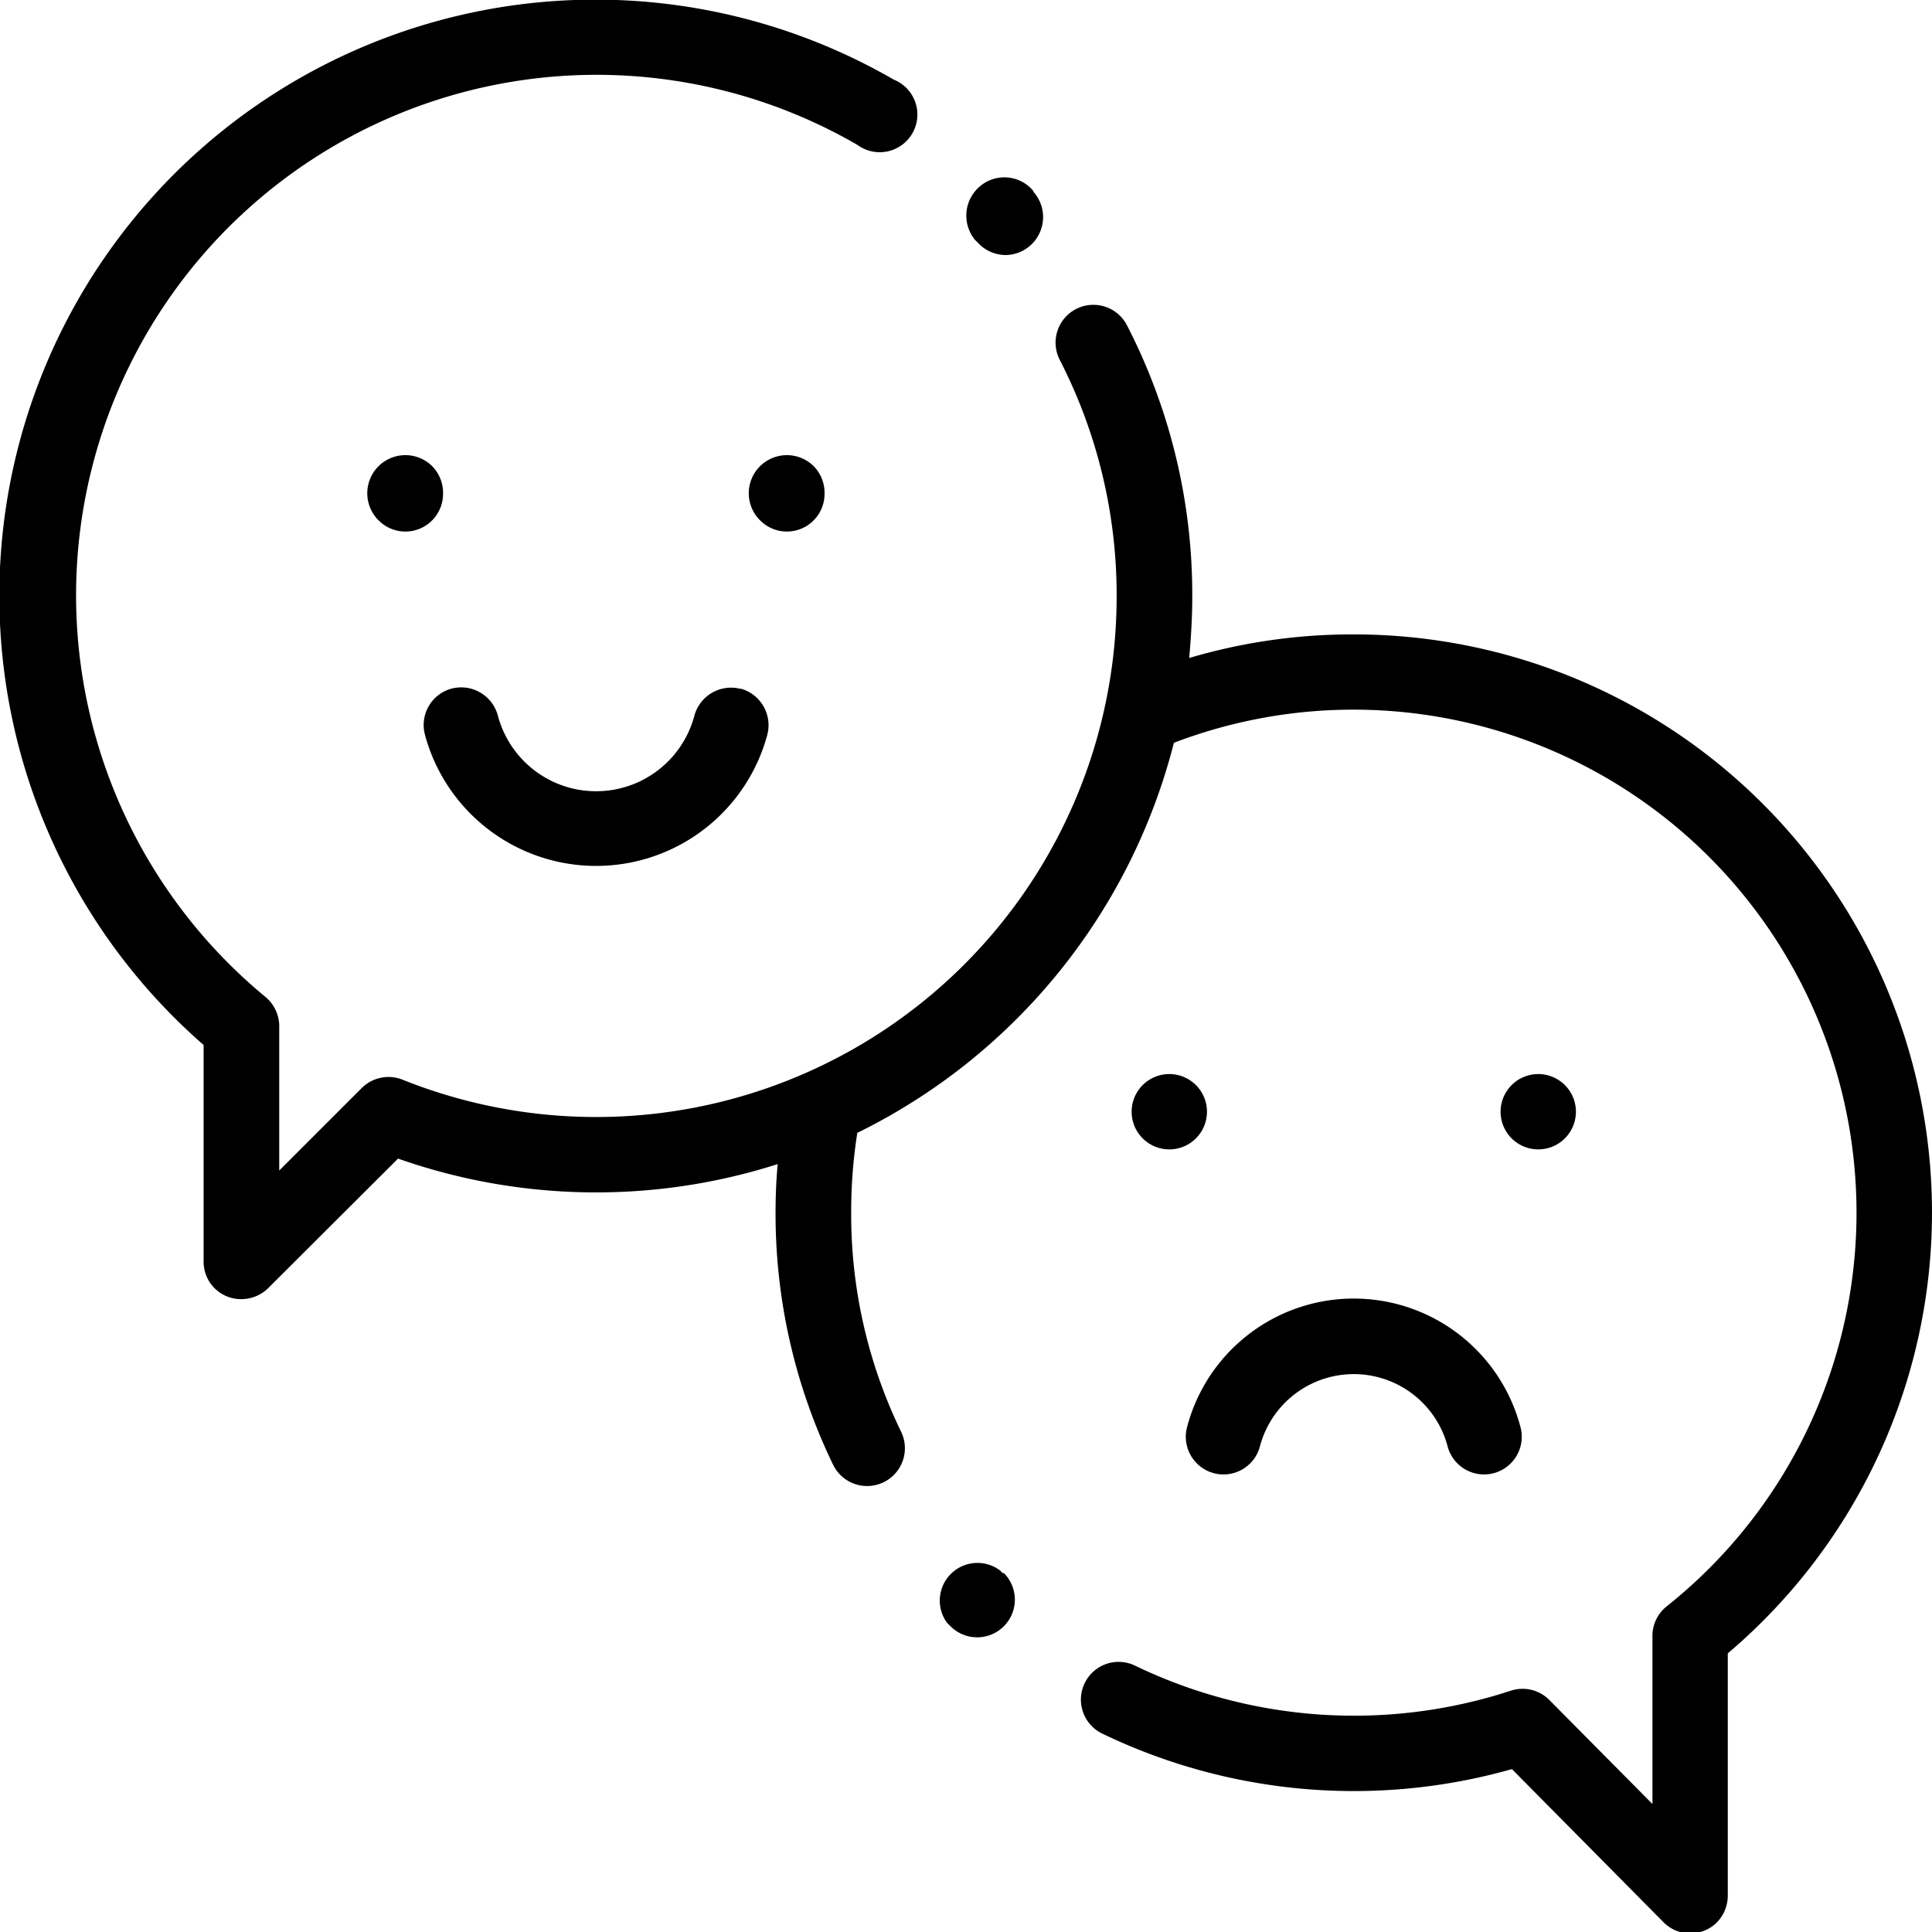 <svg xmlns="http://www.w3.org/2000/svg" viewBox="0 0 63.1 63.1"><title>reviewldpi</title><g id="Layer_2" data-name="Layer 2"><g id="Layer_1-2" data-name="Layer 1"><g id="review"><g id="Group_674" data-name="Group 674"><g id="Group_673" data-name="Group 673"><path id="Path_3022" data-name="Path 3022" d="M44.21,20.72a18.75,18.75,0,0,0-5.37.77c.06-.67.1-1.34.1-2a19.2,19.2,0,0,0-2.13-8.86,1.23,1.23,0,1,0-2.2,1.12,16.8,16.8,0,0,1,1.86,7.74A17,17,0,0,1,13.14,35.26a1.24,1.24,0,0,0-1.33.28L9.12,38.23V33.56a1.25,1.25,0,0,0-.45-1A17,17,0,0,1,28,4.73,1.23,1.23,0,1,0,29.19,2.6,19.47,19.47,0,0,0,6.65,34.13v7.08a1.22,1.22,0,0,0,1.24,1.22,1.25,1.25,0,0,0,.86-.35L13,37.84a19.49,19.49,0,0,0,12.4.18c-.05.53-.07,1.06-.07,1.59a18.79,18.79,0,0,0,1.88,8.23,1.23,1.23,0,0,0,2.22-1.08h0a16.24,16.24,0,0,1-1.63-7.15A16.56,16.56,0,0,1,28,37,19.57,19.57,0,0,0,38.34,24.26a16.43,16.43,0,0,1,16.1,28.2,1.23,1.23,0,0,0-.47,1v5.46L50.6,55.52a1.23,1.23,0,0,0-1.26-.3,16.46,16.46,0,0,1-12.27-.82A1.23,1.23,0,0,0,36,56.62a18.93,18.93,0,0,0,13.38,1.16l4.95,5a1.23,1.23,0,0,0,1.75,0,1.25,1.25,0,0,0,.35-.86V54A18.88,18.88,0,0,0,44.21,20.72Z"/></g></g><g id="Group_676" data-name="Group 676"><g id="Group_675" data-name="Group 675"><path id="Path_3023" data-name="Path 3023" d="M32.77,51.4l-.11-.11A1.23,1.23,0,0,0,30.93,53h0l.13.13a1.23,1.23,0,0,0,1.71-1.77Z"/></g></g><g id="Group_678" data-name="Group 678"><g id="Group_677" data-name="Group 677"><path id="Path_3024" data-name="Path 3024" d="M33.76,6.25A1.23,1.23,0,0,0,32,6.09a1.25,1.25,0,0,0-.16,1.74l.1.1h0a1.24,1.24,0,0,0,.9.4,1.24,1.24,0,0,0,.9-2.08Z"/></g></g><g id="Group_680" data-name="Group 680"><g id="Group_679" data-name="Group 679"><path id="Path_3025" data-name="Path 3025" d="M14.11,15.22A1.23,1.23,0,1,0,12.37,17a1.23,1.23,0,0,0,2.1-.87A1.24,1.24,0,0,0,14.11,15.22Z"/></g></g><g id="Group_682" data-name="Group 682"><g id="Group_681" data-name="Group 681"><path id="Path_3026" data-name="Path 3026" d="M26.57,15.22A1.23,1.23,0,1,0,24.83,17a1.23,1.23,0,0,0,2.1-.87A1.24,1.24,0,0,0,26.57,15.22Z"/></g></g><g id="Group_684" data-name="Group 684"><g id="Group_683" data-name="Group 683"><path id="Path_3027" data-name="Path 3027" d="M24.19,22.5a1.24,1.24,0,0,0-1.51.87h0a3.32,3.32,0,0,1-6.42,0,1.24,1.24,0,0,0-1.51-.88A1.23,1.23,0,0,0,13.88,24a5.79,5.79,0,0,0,11.18,0,1.24,1.24,0,0,0-.87-1.51Z"/></g></g><g id="Group_686" data-name="Group 686"><g id="Group_685" data-name="Group 685"><path id="Path_3028" data-name="Path 3028" d="M39.06,35.44a1.23,1.23,0,1,0,.36.87A1.23,1.23,0,0,0,39.06,35.44Z"/></g></g><g id="Group_688" data-name="Group 688"><g id="Group_687" data-name="Group 687"><path id="Path_3029" data-name="Path 3029" d="M51.11,35.44a1.23,1.23,0,1,0,.36.87A1.23,1.23,0,0,0,51.11,35.44Z"/></g></g><g id="Group_690" data-name="Group 690"><g id="Group_689" data-name="Group 689"><path id="Path_3030" data-name="Path 3030" d="M49.66,46.61a5.63,5.63,0,0,0-10.89,0,1.23,1.23,0,0,0,2.38.63,3.17,3.17,0,0,1,6.13,0,1.23,1.23,0,0,0,2.38-.63Z"/></g></g></g></g></g></svg>